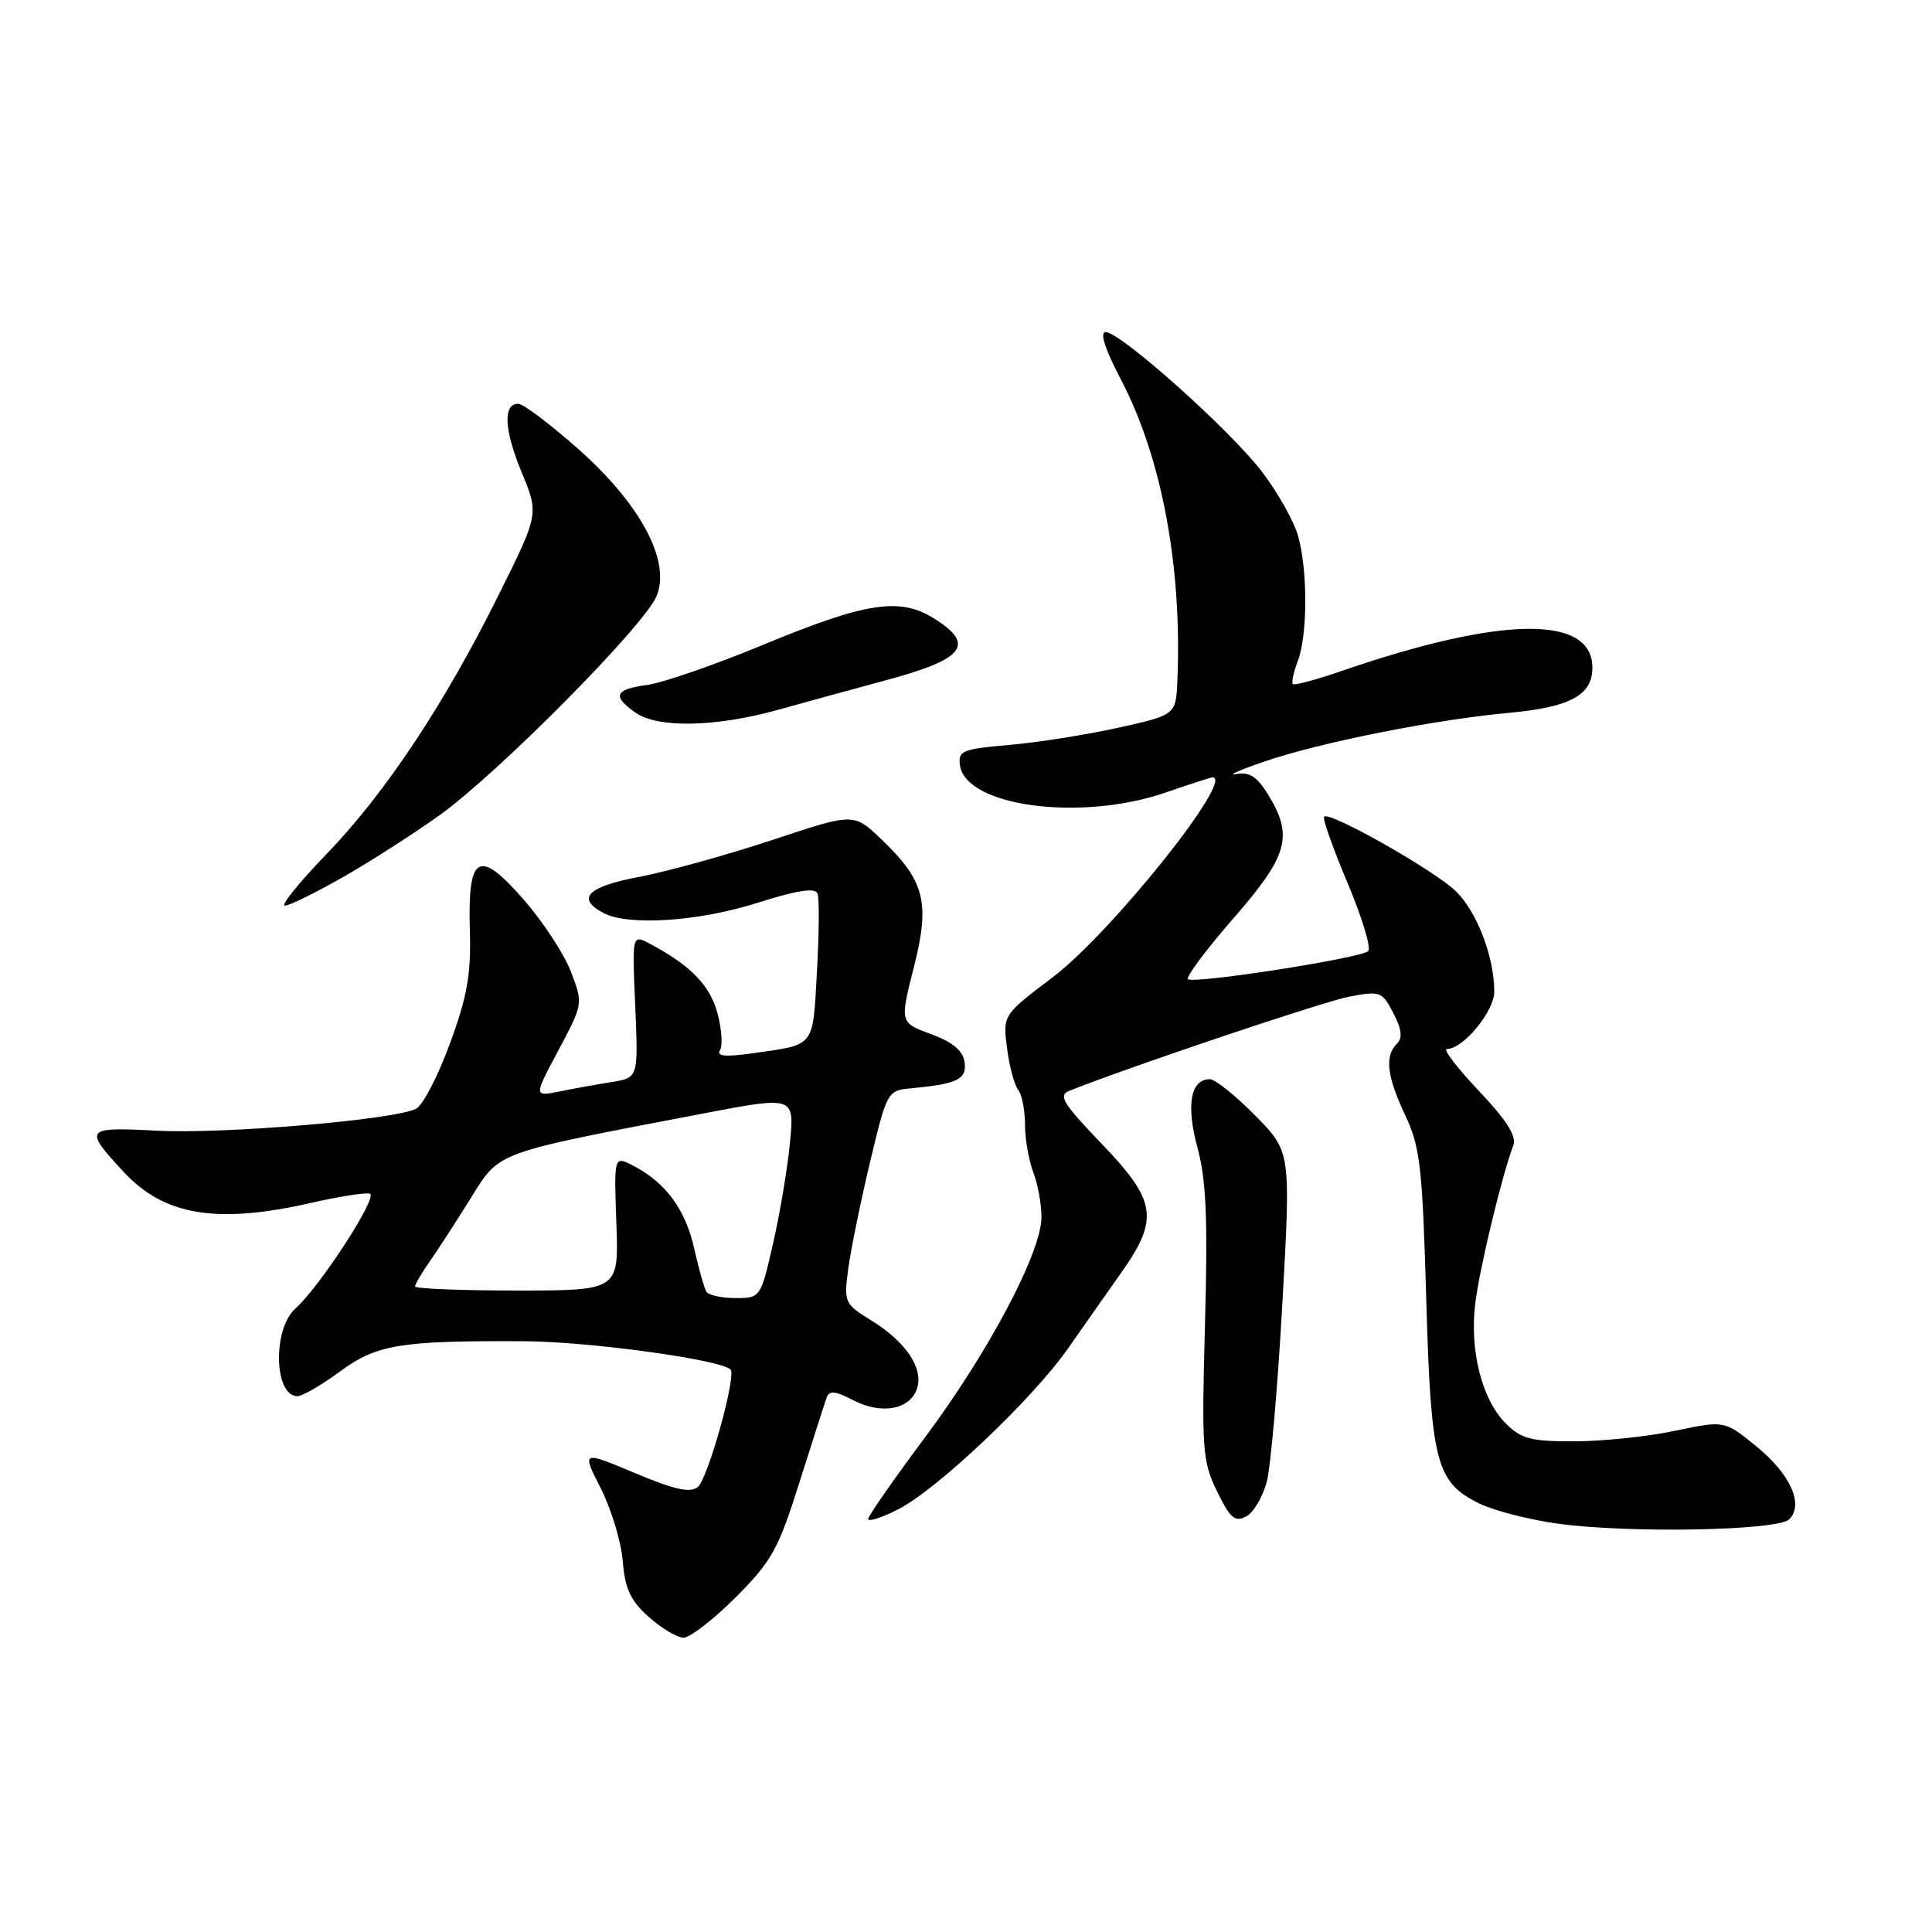 <?xml version="1.0" encoding="UTF-8" standalone="no"?>
<!DOCTYPE svg PUBLIC "-//W3C//DTD SVG 1.1//EN" "http://www.w3.org/Graphics/SVG/1.1/DTD/svg11.dtd" >
<svg xmlns="http://www.w3.org/2000/svg" xmlns:xlink="http://www.w3.org/1999/xlink" version="1.1" viewBox="0 0 256 256">
 <g >
 <path fill="currentColor"
d=" M 97.47 211.67 C 102.25 206.88 103.13 205.30 105.93 196.42 C 107.66 190.96 109.27 185.92 109.52 185.22 C 109.87 184.21 110.64 184.28 113.09 185.55 C 116.84 187.49 120.62 186.77 121.52 183.95 C 122.37 181.26 120.03 177.80 115.44 174.96 C 111.89 172.77 111.80 172.57 112.40 168.10 C 112.74 165.57 114.04 159.22 115.28 154.00 C 117.48 144.77 117.63 144.49 120.52 144.23 C 126.86 143.64 128.14 143.03 127.81 140.74 C 127.59 139.21 126.25 138.09 123.36 137.02 C 119.23 135.50 119.23 135.50 121.09 128.16 C 123.28 119.53 122.55 116.70 116.68 111.11 C 113.11 107.72 113.11 107.72 102.31 111.31 C 96.36 113.28 88.46 115.47 84.75 116.18 C 77.85 117.48 76.31 119.02 79.93 120.96 C 83.22 122.73 92.56 122.11 100.40 119.62 C 105.70 117.94 108.01 117.59 108.33 118.41 C 108.57 119.05 108.54 123.71 108.25 128.76 C 107.67 138.92 108.11 138.38 99.61 139.58 C 96.12 140.07 94.91 139.95 95.40 139.16 C 95.78 138.55 95.63 136.33 95.06 134.22 C 94.07 130.56 91.50 127.92 86.13 125.06 C 83.75 123.80 83.75 123.80 84.17 133.30 C 84.58 142.81 84.58 142.81 81.04 143.38 C 79.09 143.69 75.97 144.25 74.11 144.63 C 70.72 145.31 70.72 145.31 74.00 139.16 C 77.27 133.02 77.27 133.00 75.65 128.75 C 74.75 126.41 71.94 122.12 69.40 119.21 C 63.41 112.36 61.95 113.20 62.26 123.36 C 62.43 129.08 61.91 132.04 59.62 138.27 C 58.06 142.55 56.04 146.43 55.14 146.91 C 52.33 148.38 29.71 150.29 20.71 149.82 C 11.21 149.32 11.05 149.53 16.40 155.30 C 21.74 161.06 28.72 162.22 41.06 159.42 C 44.88 158.55 48.46 157.99 49.01 158.17 C 50.14 158.55 42.40 170.48 39.13 173.40 C 36.10 176.12 36.31 185.00 39.41 185.00 C 40.07 185.00 42.59 183.54 45.01 181.76 C 49.94 178.13 52.96 177.64 69.50 177.72 C 78.13 177.77 95.48 180.15 96.80 181.47 C 97.61 182.28 93.82 195.90 92.47 197.03 C 91.46 197.86 89.40 197.40 84.11 195.18 C 77.08 192.23 77.08 192.23 79.61 197.22 C 81.00 199.96 82.31 204.30 82.52 206.86 C 82.81 210.51 83.54 212.09 85.96 214.25 C 87.65 215.76 89.73 217.00 90.58 217.00 C 91.43 217.00 94.53 214.60 97.47 211.67 Z  M 237.08 201.32 C 239.05 199.35 237.24 195.33 232.75 191.67 C 228.50 188.21 228.50 188.21 222.00 189.58 C 218.43 190.34 212.44 190.97 208.70 190.98 C 202.86 191.00 201.57 190.67 199.52 188.61 C 196.34 185.43 194.70 178.92 195.49 172.61 C 196.10 167.82 199.05 155.62 200.52 151.79 C 200.99 150.57 199.66 148.46 195.95 144.54 C 193.07 141.49 191.16 139.00 191.71 139.00 C 193.87 139.00 198.00 134.02 198.00 131.41 C 198.00 126.84 195.74 120.89 192.95 118.13 C 190.19 115.40 176.20 107.47 175.45 108.21 C 175.22 108.45 176.62 112.39 178.55 116.98 C 180.49 121.57 181.72 125.64 181.29 126.03 C 180.23 126.98 158.09 130.42 157.41 129.74 C 157.12 129.45 159.83 125.82 163.44 121.68 C 170.68 113.38 171.40 110.81 168.06 105.33 C 166.59 102.92 165.57 102.25 163.81 102.57 C 162.54 102.79 164.20 102.05 167.50 100.92 C 174.90 98.38 190.00 95.37 200.00 94.45 C 208.07 93.70 211.00 92.11 211.00 88.47 C 211.00 81.44 198.87 81.62 177.59 88.97 C 174.33 90.09 171.51 90.84 171.31 90.64 C 171.11 90.44 171.41 89.06 171.97 87.57 C 173.27 84.15 173.29 75.56 172.00 71.00 C 171.46 69.08 169.32 65.27 167.25 62.55 C 163.07 57.04 148.47 44.00 146.50 44.00 C 145.69 44.00 146.42 46.27 148.51 50.25 C 153.92 60.57 156.64 75.05 156.01 90.12 C 155.82 94.73 155.82 94.73 148.16 96.43 C 143.95 97.36 137.44 98.39 133.70 98.71 C 127.51 99.25 126.93 99.49 127.20 101.40 C 127.98 106.88 143.21 108.89 154.50 105.00 C 157.70 103.90 160.47 103.00 160.66 103.00 C 163.72 103.00 147.23 123.64 139.48 129.50 C 132.87 134.50 132.87 134.50 133.44 138.90 C 133.75 141.32 134.41 143.79 134.91 144.40 C 135.40 145.00 135.81 147.07 135.82 149.00 C 135.82 150.93 136.32 153.77 136.91 155.32 C 137.51 156.86 138.00 159.55 138.00 161.28 C 138.00 165.93 131.01 179.14 122.54 190.50 C 118.44 196.00 115.06 200.85 115.04 201.27 C 115.02 201.69 116.82 201.11 119.04 199.98 C 124.20 197.35 136.86 185.35 141.53 178.66 C 143.52 175.82 146.68 171.31 148.57 168.64 C 153.61 161.50 153.25 159.12 145.96 151.54 C 140.82 146.18 140.18 145.14 141.71 144.53 C 149.86 141.29 175.36 132.71 178.79 132.06 C 182.88 131.28 183.15 131.38 184.62 134.24 C 185.74 136.39 185.87 137.53 185.09 138.31 C 183.45 139.95 183.77 142.61 186.21 147.80 C 188.18 151.98 188.48 154.66 188.98 172.00 C 189.61 193.86 190.27 196.41 196.04 199.23 C 197.98 200.18 202.71 201.39 206.54 201.91 C 216.01 203.19 235.59 202.81 237.08 201.32 Z  M 167.88 196.23 C 168.39 194.18 169.32 183.52 169.93 172.55 C 171.04 152.61 171.04 152.61 166.31 147.80 C 163.70 145.16 161.01 143.00 160.32 143.00 C 157.76 143.00 157.14 146.40 158.66 152.02 C 159.83 156.29 160.05 161.45 159.67 175.41 C 159.21 192.07 159.32 193.61 161.26 197.60 C 163.01 201.19 163.63 201.73 165.14 200.93 C 166.12 200.40 167.36 198.29 167.88 196.23 Z  M 45.40 116.25 C 49.02 114.19 54.80 110.49 58.24 108.02 C 65.98 102.49 85.38 82.90 87.00 78.99 C 88.92 74.36 84.87 66.78 76.56 59.44 C 72.86 56.17 69.32 53.50 68.68 53.50 C 66.62 53.50 66.79 56.95 69.12 62.58 C 71.41 68.10 71.41 68.10 66.09 78.80 C 58.88 93.32 51.05 105.11 43.21 113.23 C 39.61 116.95 37.16 120.00 37.75 120.00 C 38.34 120.00 41.79 118.31 45.40 116.25 Z  M 103.00 94.08 C 106.58 93.08 113.08 91.30 117.45 90.12 C 127.83 87.32 129.30 85.41 123.75 81.94 C 119.20 79.10 114.73 79.80 101.00 85.49 C 94.67 88.11 87.81 90.48 85.75 90.76 C 81.45 91.34 81.08 92.24 84.22 94.44 C 87.16 96.50 94.82 96.35 103.00 94.08 Z  M 93.60 171.16 C 93.31 170.70 92.59 168.11 91.98 165.41 C 90.82 160.24 88.21 156.70 83.92 154.47 C 81.35 153.13 81.35 153.13 81.67 162.06 C 82.00 171.00 82.00 171.00 68.50 171.00 C 61.07 171.00 55.00 170.76 55.00 170.46 C 55.00 170.16 55.86 168.70 56.90 167.21 C 57.95 165.72 60.38 161.97 62.31 158.87 C 66.28 152.51 65.21 152.90 92.93 147.59 C 105.27 145.23 105.27 145.23 104.68 151.37 C 104.36 154.74 103.35 160.76 102.44 164.75 C 100.79 171.97 100.77 172.00 97.45 172.00 C 95.62 172.00 93.88 171.62 93.60 171.16 Z "/>
</g>
</svg>